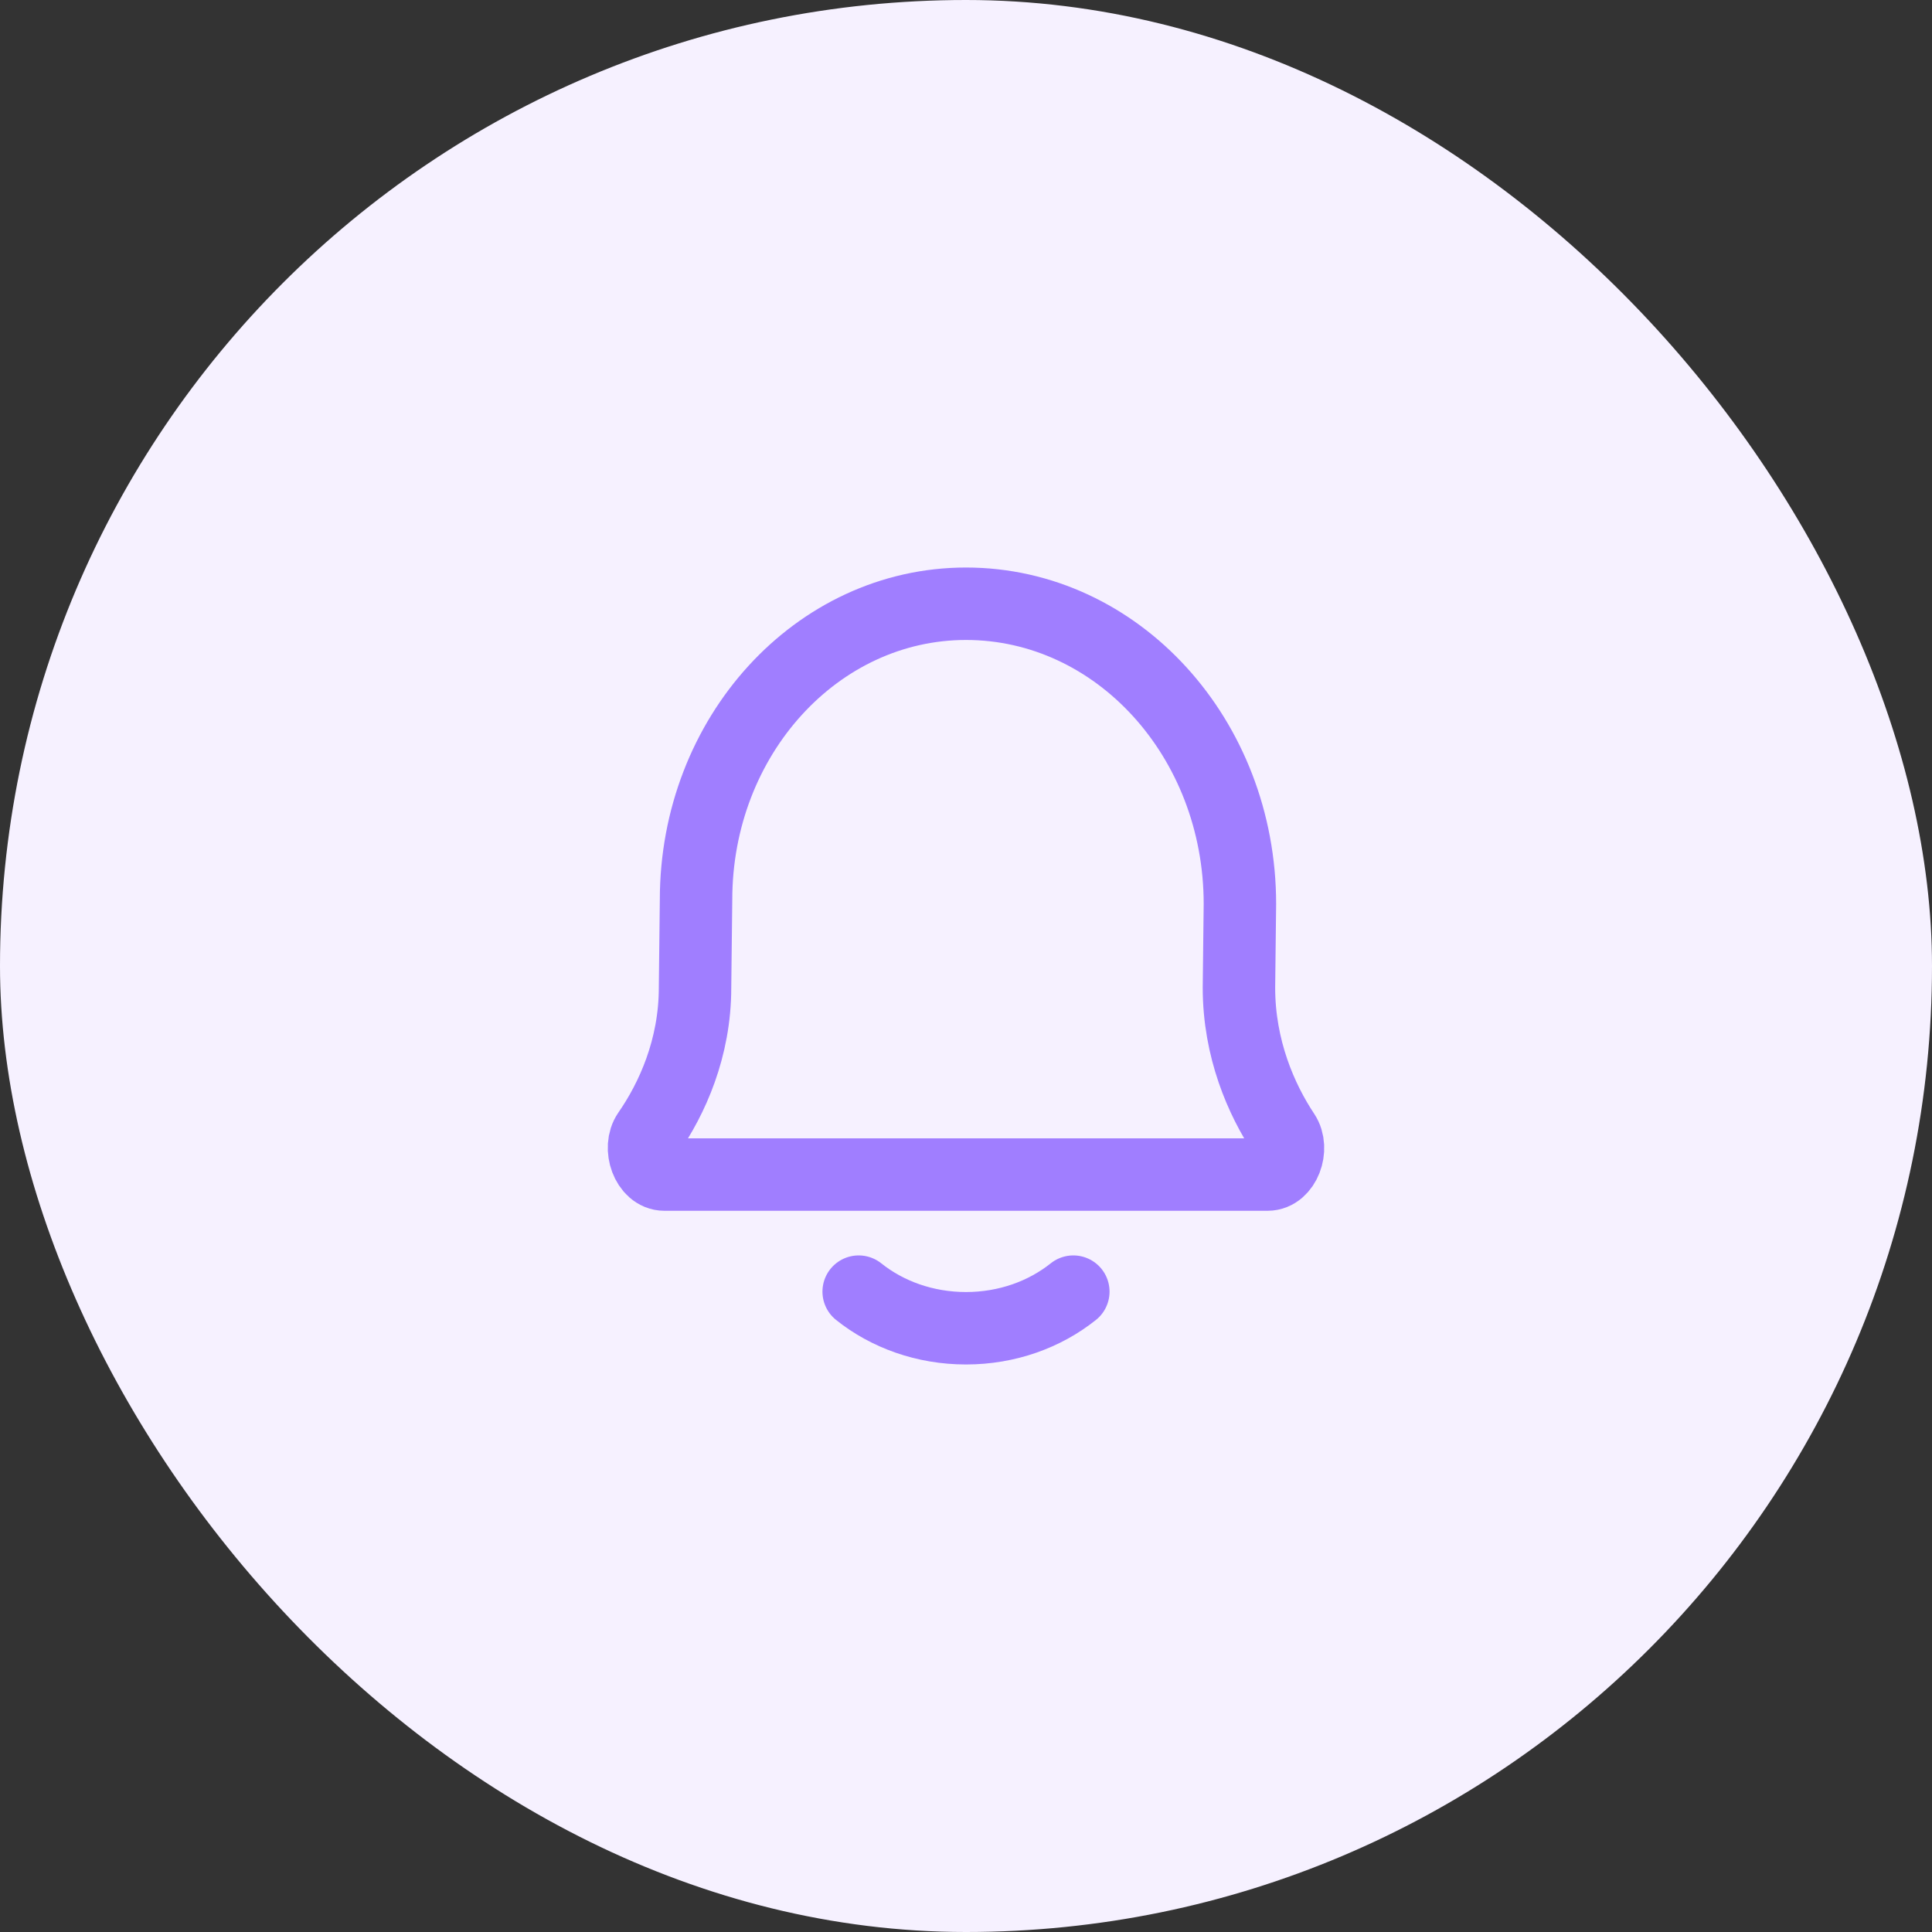 <svg width="40" height="40" viewBox="0 0 40 40" fill="none" xmlns="http://www.w3.org/2000/svg">
<rect x="0" y="0" width="40" height="40" fill="#333333" stroke="none"/>
<rect width="40" height="40" rx="20" fill="#F6F1FF"/>
<path d="M17.778 26.742C18.367 27.213 19.146 27.5 20 27.5C20.854 27.5 21.632 27.213 22.222 26.742M13.756 24.318C13.405 24.318 13.209 23.766 13.421 23.459C13.914 22.748 14.39 21.704 14.39 20.448L14.411 18.626C14.411 15.243 16.913 12.5 20 12.5C23.132 12.5 25.671 15.283 25.671 18.717L25.651 20.448C25.651 21.713 26.111 22.762 26.584 23.474C26.788 23.782 26.591 24.318 26.244 24.318H13.756Z" stroke="#A07EFF" stroke-width="1.5" stroke-linecap="round" stroke-linejoin="round"/>
</svg>
